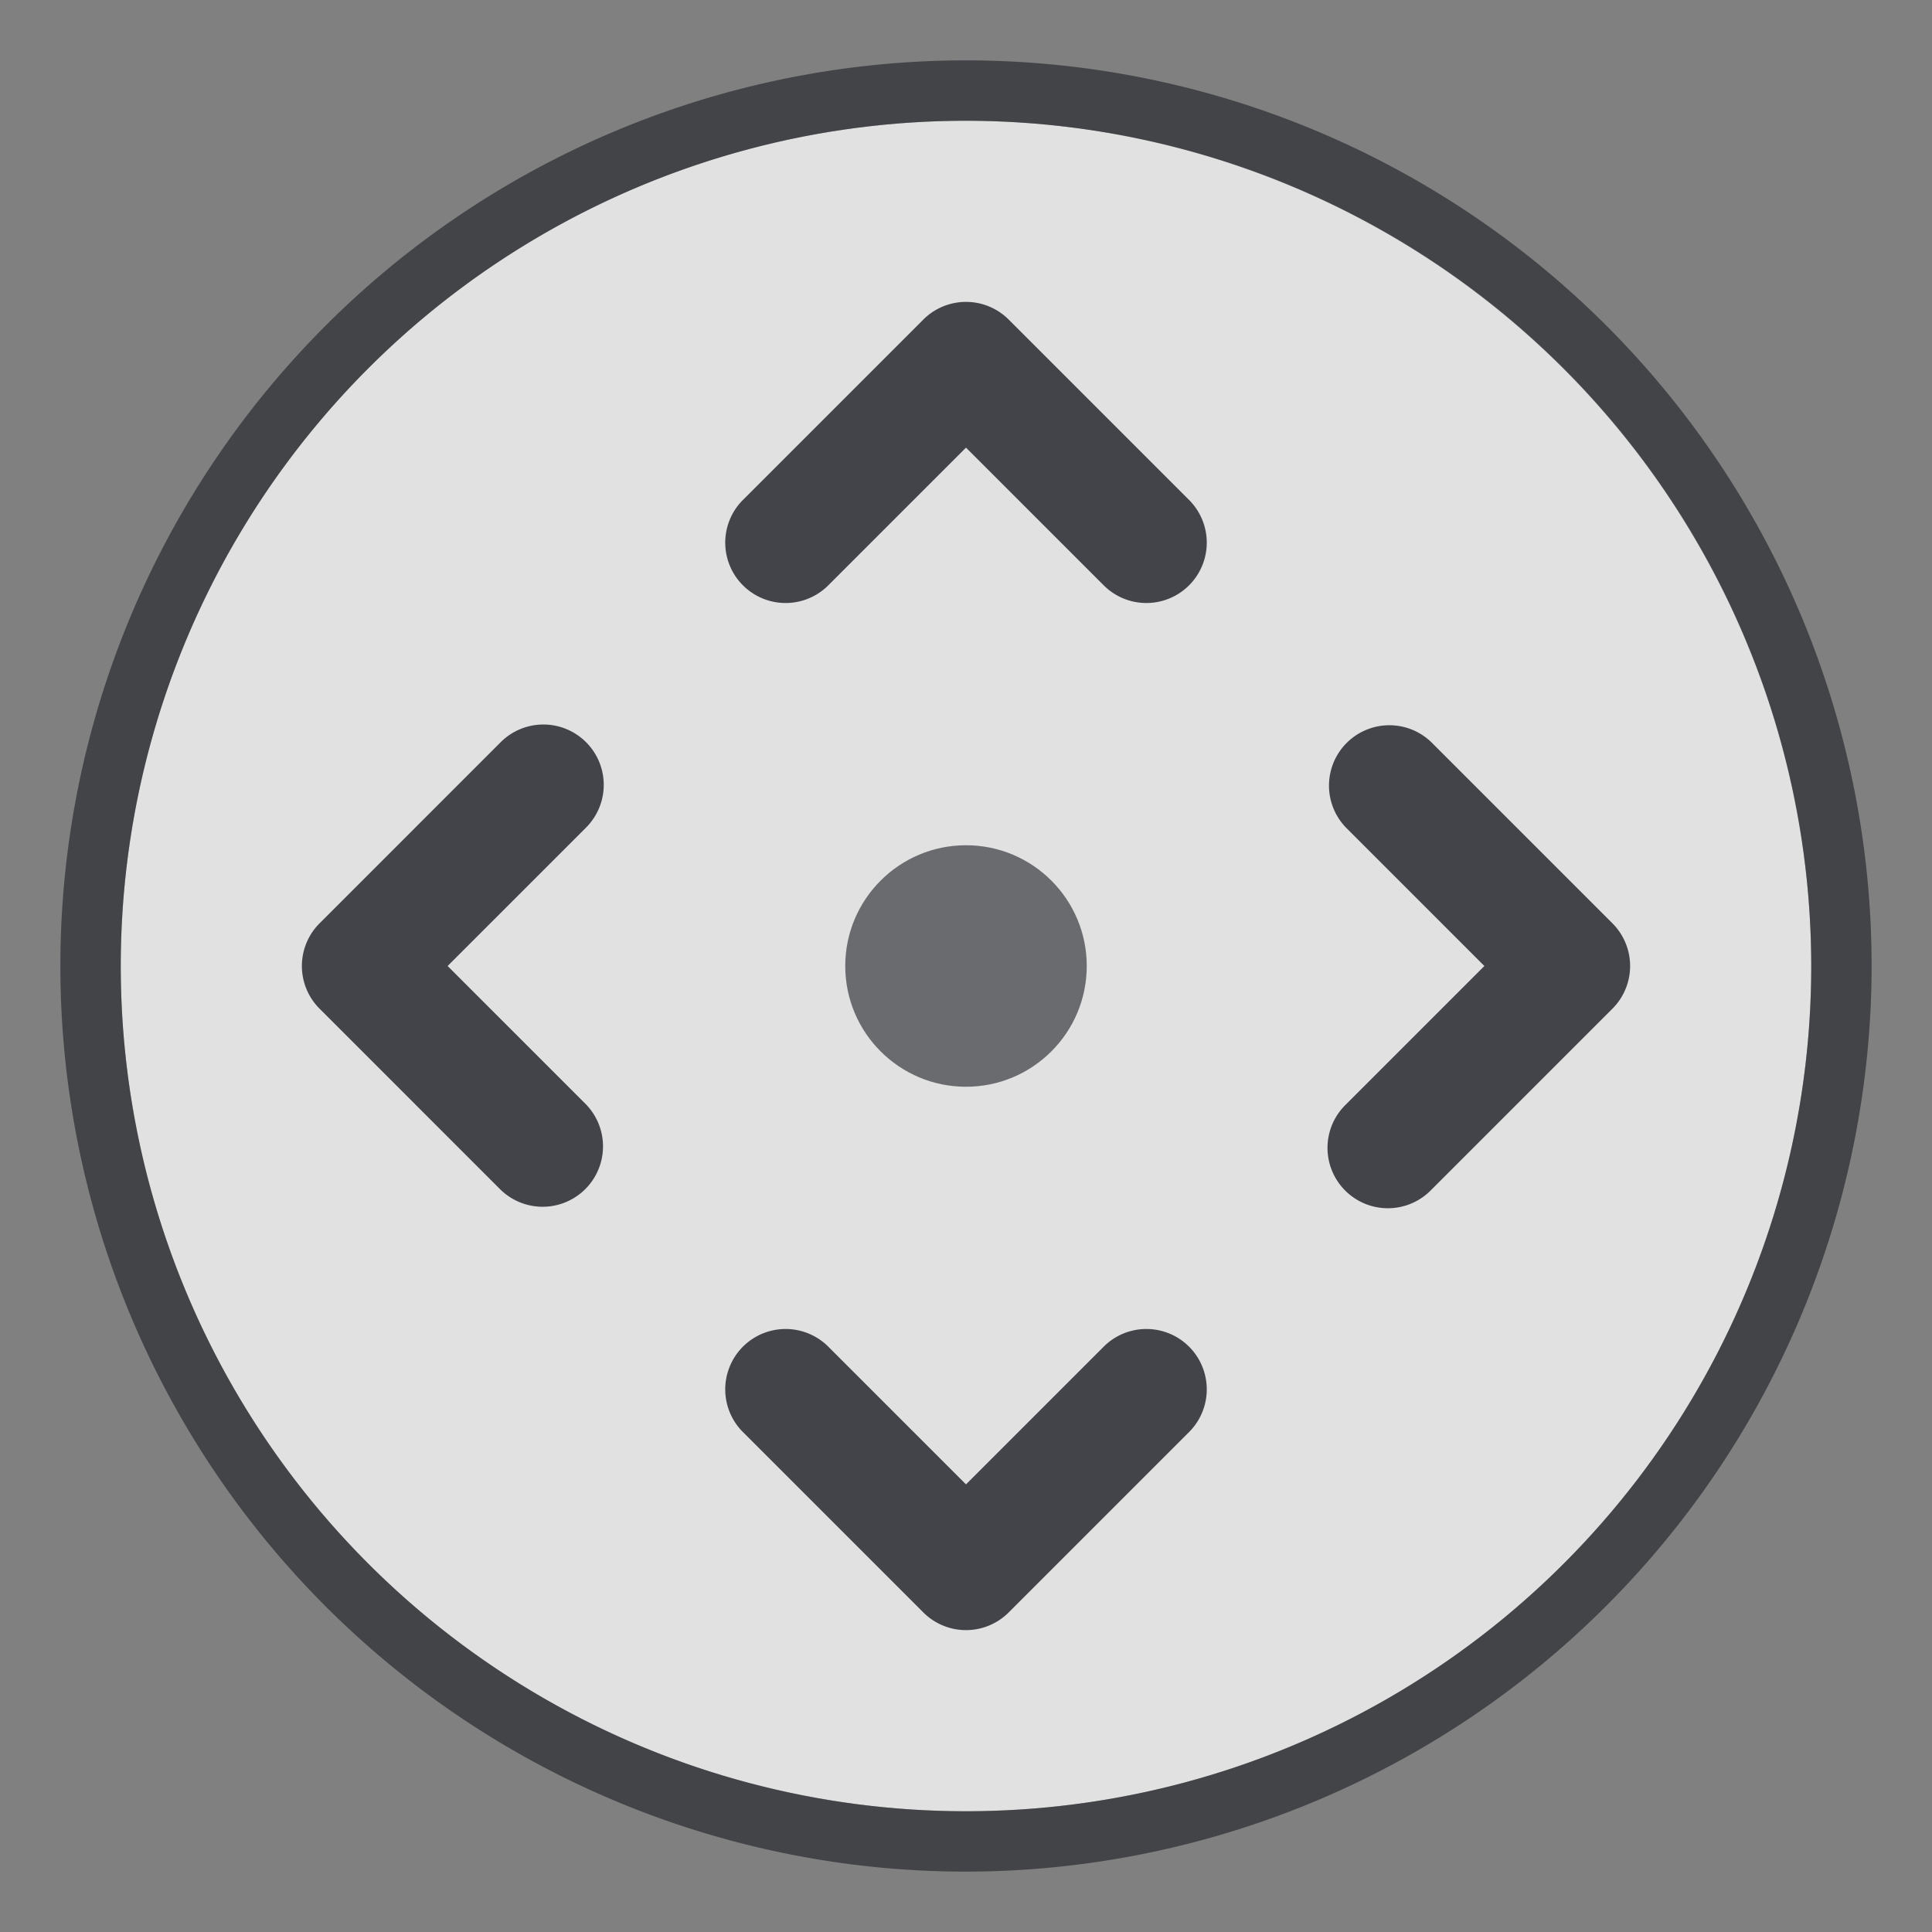 <!-- This Source Code Form is subject to the terms of the Mozilla Public
   - License, v. 2.0. If a copy of the MPL was not distributed with this
   - file, You can obtain one at http://mozilla.org/MPL/2.0/. -->
<svg xmlns="http://www.w3.org/2000/svg" width="32" height="32">
  <rect width="100%" height="100%" fill="#808080" stroke="none"/>
  <circle cx="16" cy="16" r="14" fill="#f9f9fa" fill-opacity=".8" />
  <path d="M16 31a15 15 0 1 1 15-15 15.017 15.017 0 0 1-15 15zm0-29a14 14 0 1 0 14 14A14.016 14.016 0 0 0 16 2z"
    fill="#1B1D24" fill-opacity=".6" />
  <path
    d="M18.293 22.293L16 24.586l-2.293-2.293a1 1 0 0 0-1.414 1.414l3 3a1 1 0 0 0 1.414 0l3-3a1 1 0 0 0-1.414-1.414zm-1.586-17a1 1 0 0 0-1.414 0l-3 3a1 1 0 0 0 1.414 1.414L16 7.414l2.293 2.293a1 1 0 0 0 1.414-1.414zm-7 7a1 1 0 0 0-1.414 0l-3 3a1 1 0 0 0 0 1.414l3 3a1 1 0 0 0 1.414-1.414L7.414 16l2.293-2.293a1 1 0 0 0 0-1.414zm17 3l-3-3a1 1 0 0 0-1.414 1.414L24.586 16l-2.293 2.293a1 1 0 1 0 1.414 1.414l3-3a1 1 0 0 0 0-1.414z"
    fill="#1B1D24" fill-opacity=".8" />
  <circle cx="16" cy="16" r="2" fill="#1B1D24" fill-opacity=".6" />
</svg>